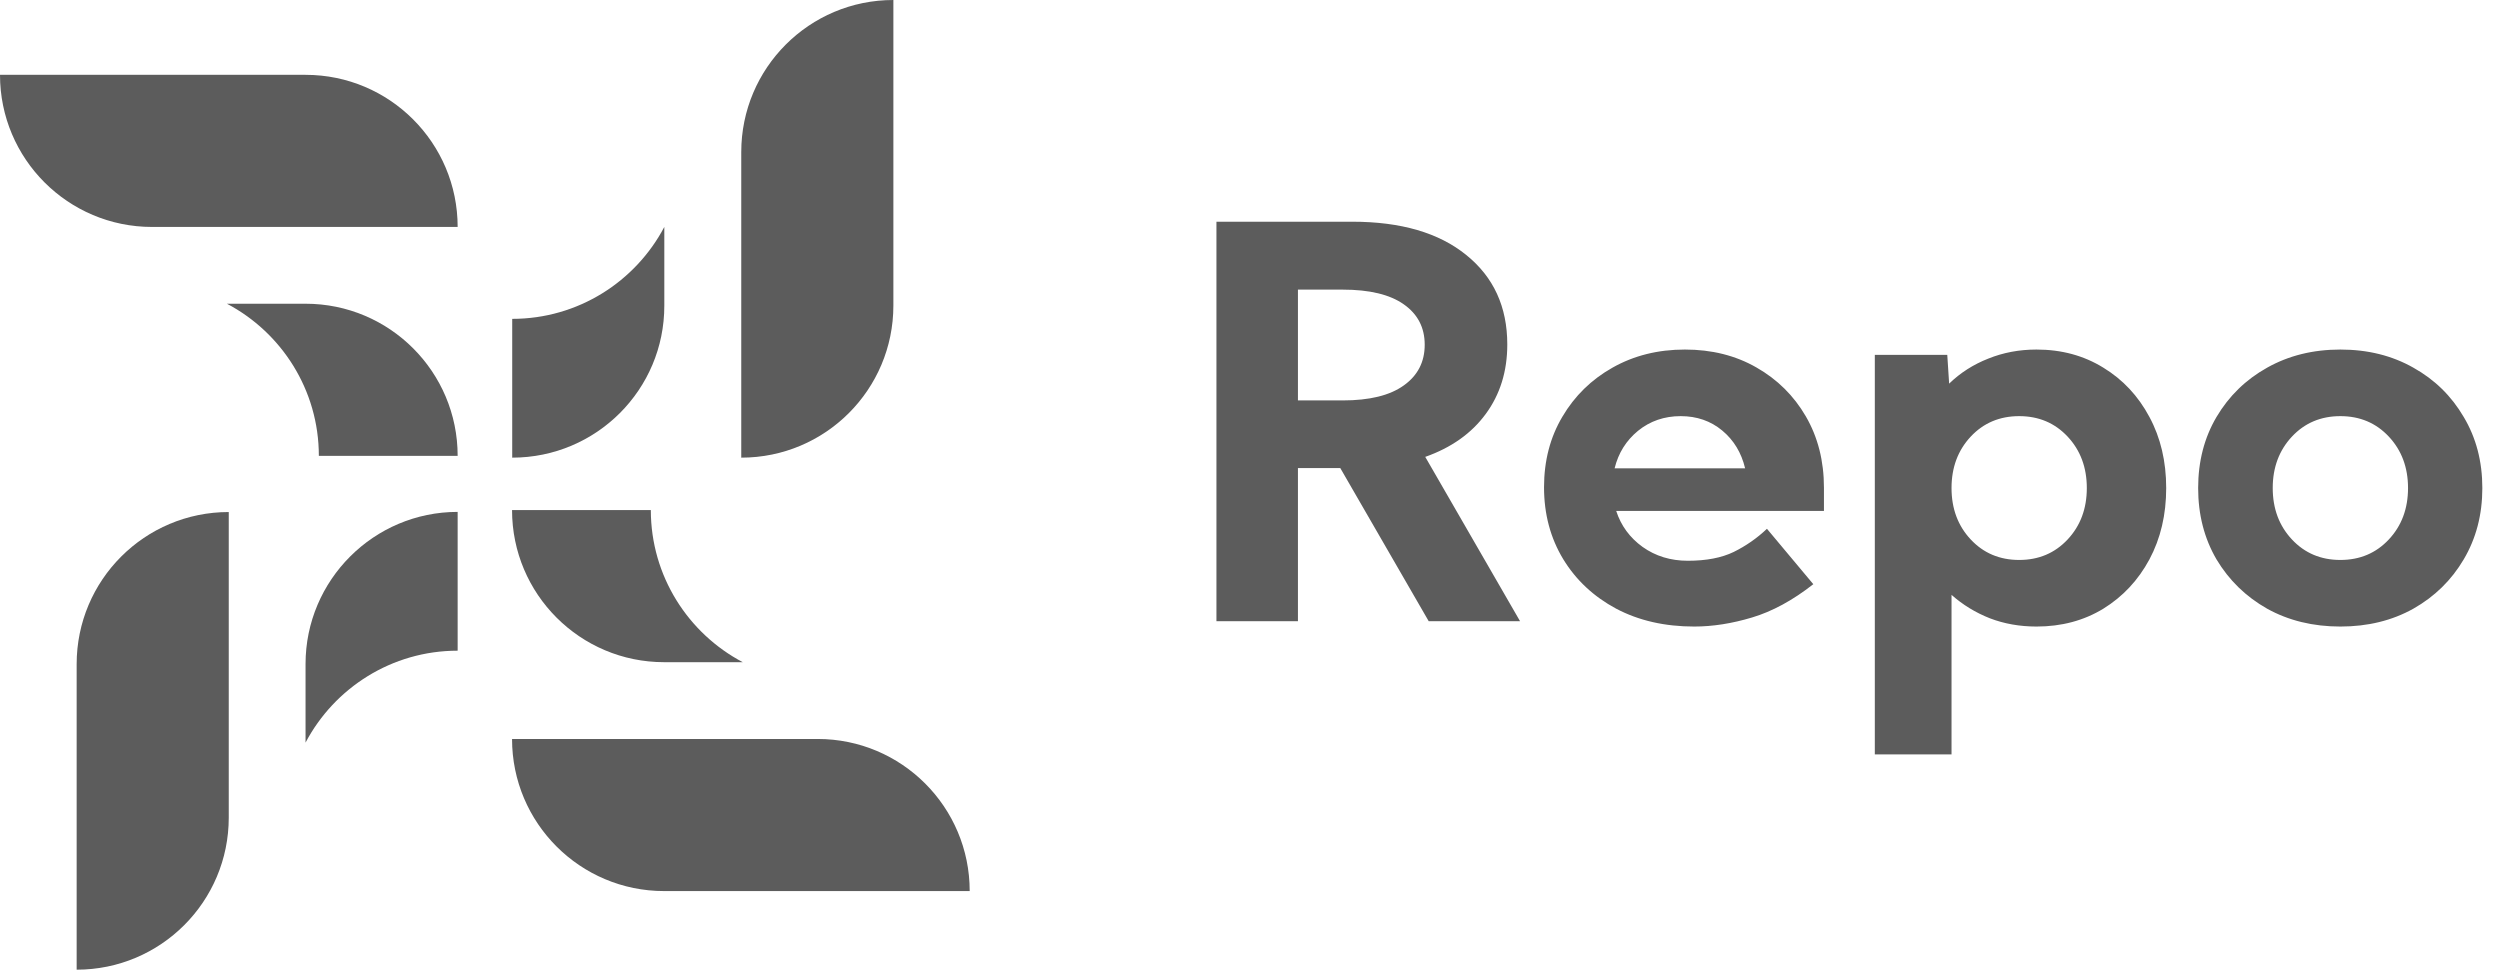 <svg width="165" height="64" viewBox="0 0 165 64" fill="none" xmlns="http://www.w3.org/2000/svg">
<path d="M80.285 14.633H89.25C92.461 14.633 94.969 15.365 96.773 16.83C98.578 18.283 99.481 20.252 99.481 22.736C99.481 24.506 99.006 26.035 98.057 27.324C97.119 28.602 95.789 29.545 94.066 30.154L100.324 41H94.295L88.459 30.893H85.664V41H80.285V14.633ZM88.617 26.428C90.387 26.428 91.728 26.1 92.643 25.443C93.568 24.787 94.031 23.891 94.031 22.754C94.031 21.617 93.568 20.727 92.643 20.082C91.728 19.438 90.387 19.115 88.617 19.115H85.664V26.428H88.617ZM106.67 33.723C106.986 34.695 107.566 35.486 108.41 36.096C109.266 36.705 110.262 37.01 111.398 37.01C112.617 37.01 113.625 36.816 114.422 36.43C115.23 36.031 115.963 35.522 116.619 34.9L119.678 38.557C118.318 39.623 116.971 40.355 115.635 40.754C114.311 41.152 113.039 41.352 111.82 41.352C109.875 41.352 108.158 40.959 106.67 40.174C105.182 39.377 104.016 38.287 103.172 36.904C102.328 35.51 101.906 33.928 101.906 32.158C101.906 30.412 102.311 28.859 103.119 27.5C103.928 26.129 105.029 25.051 106.424 24.266C107.83 23.469 109.424 23.07 111.205 23.07C112.975 23.07 114.545 23.463 115.916 24.248C117.299 25.033 118.389 26.111 119.186 27.482C119.982 28.854 120.381 30.424 120.381 32.193V33.723H106.67ZM115.178 30.91C114.932 29.879 114.428 29.047 113.666 28.414C112.904 27.781 111.99 27.465 110.924 27.465C109.846 27.465 108.908 27.787 108.111 28.432C107.326 29.076 106.811 29.902 106.564 30.91H115.178ZM123.738 23.422H128.52L128.643 25.32C129.381 24.605 130.242 24.055 131.227 23.668C132.211 23.27 133.271 23.07 134.408 23.07C136.061 23.07 137.531 23.469 138.82 24.266C140.109 25.051 141.123 26.135 141.861 27.518C142.6 28.889 142.969 30.453 142.969 32.211C142.969 33.969 142.6 35.539 141.861 36.922C141.123 38.293 140.109 39.377 138.82 40.174C137.531 40.959 136.061 41.352 134.408 41.352C133.307 41.352 132.281 41.17 131.332 40.807C130.383 40.432 129.539 39.916 128.801 39.26V49.789H123.738V23.422ZM133.266 27.465C131.977 27.465 130.91 27.916 130.066 28.818C129.223 29.721 128.801 30.852 128.801 32.211C128.801 33.57 129.223 34.701 130.066 35.603C130.91 36.506 131.977 36.957 133.266 36.957C134.555 36.957 135.621 36.506 136.465 35.603C137.309 34.701 137.73 33.57 137.73 32.211C137.73 30.852 137.309 29.721 136.465 28.818C135.621 27.916 134.555 27.465 133.266 27.465ZM145.078 32.211C145.078 30.453 145.482 28.889 146.291 27.518C147.111 26.135 148.225 25.051 149.631 24.266C151.049 23.469 152.66 23.07 154.465 23.07C156.27 23.07 157.875 23.469 159.281 24.266C160.688 25.051 161.795 26.135 162.604 27.518C163.424 28.889 163.834 30.453 163.834 32.211C163.834 33.969 163.424 35.539 162.604 36.922C161.795 38.293 160.688 39.377 159.281 40.174C157.875 40.959 156.27 41.352 154.465 41.352C152.66 41.352 151.049 40.959 149.631 40.174C148.225 39.377 147.111 38.293 146.291 36.922C145.482 35.539 145.078 33.969 145.078 32.211ZM150 32.211C150 33.57 150.422 34.701 151.266 35.603C152.109 36.506 153.176 36.957 154.465 36.957C155.754 36.957 156.82 36.506 157.664 35.603C158.508 34.701 158.93 33.57 158.93 32.211C158.93 30.852 158.508 29.721 157.664 28.818C156.82 27.916 155.754 27.465 154.465 27.465C153.176 27.465 152.109 27.916 151.266 28.818C150.422 29.721 150 30.852 150 32.211Z" fill="#5C5C5C"/>
<path d="M33.795 48.772C33.795 54.318 38.288 58.811 43.834 58.811H64C64 53.265 59.507 48.772 53.961 48.772H33.795Z" fill="#5C5C5C"/>
<path d="M33.795 33.665H42.955C42.955 38.017 45.419 41.805 49.022 43.704H43.834C38.288 43.704 33.795 39.211 33.795 33.665Z" fill="#5C5C5C"/>
<path d="M30.205 14.979C30.205 9.433 25.712 4.939 20.166 4.939H0C0 10.486 4.493 14.979 10.039 14.979H30.205Z" fill="#5C5C5C"/>
<path d="M30.205 30.086H21.044C21.044 25.734 18.581 21.946 14.977 20.046H20.165C25.711 20.046 30.205 24.54 30.205 30.086Z" fill="#5C5C5C"/>
<path d="M15.098 33.794V53.96C15.098 59.506 10.605 63.999 5.059 63.999V43.833C5.059 38.287 9.552 33.794 15.098 33.794Z" fill="#5C5C5C"/>
<path d="M30.205 33.785V42.945C25.853 42.945 22.065 45.409 20.166 49.012V43.824C20.166 38.289 24.67 33.785 30.205 33.785Z" fill="#5C5C5C"/>
<path d="M48.923 30.205C54.469 30.205 58.963 25.712 58.963 20.166V0C53.417 0 48.923 4.493 48.923 10.039V30.205Z" fill="#5C5C5C"/>
<path d="M33.806 30.205V21.045C38.158 21.045 41.946 18.581 43.845 14.977V20.166C43.856 25.712 39.352 30.205 33.806 30.205Z" fill="#5C5C5C"/>
</svg>
